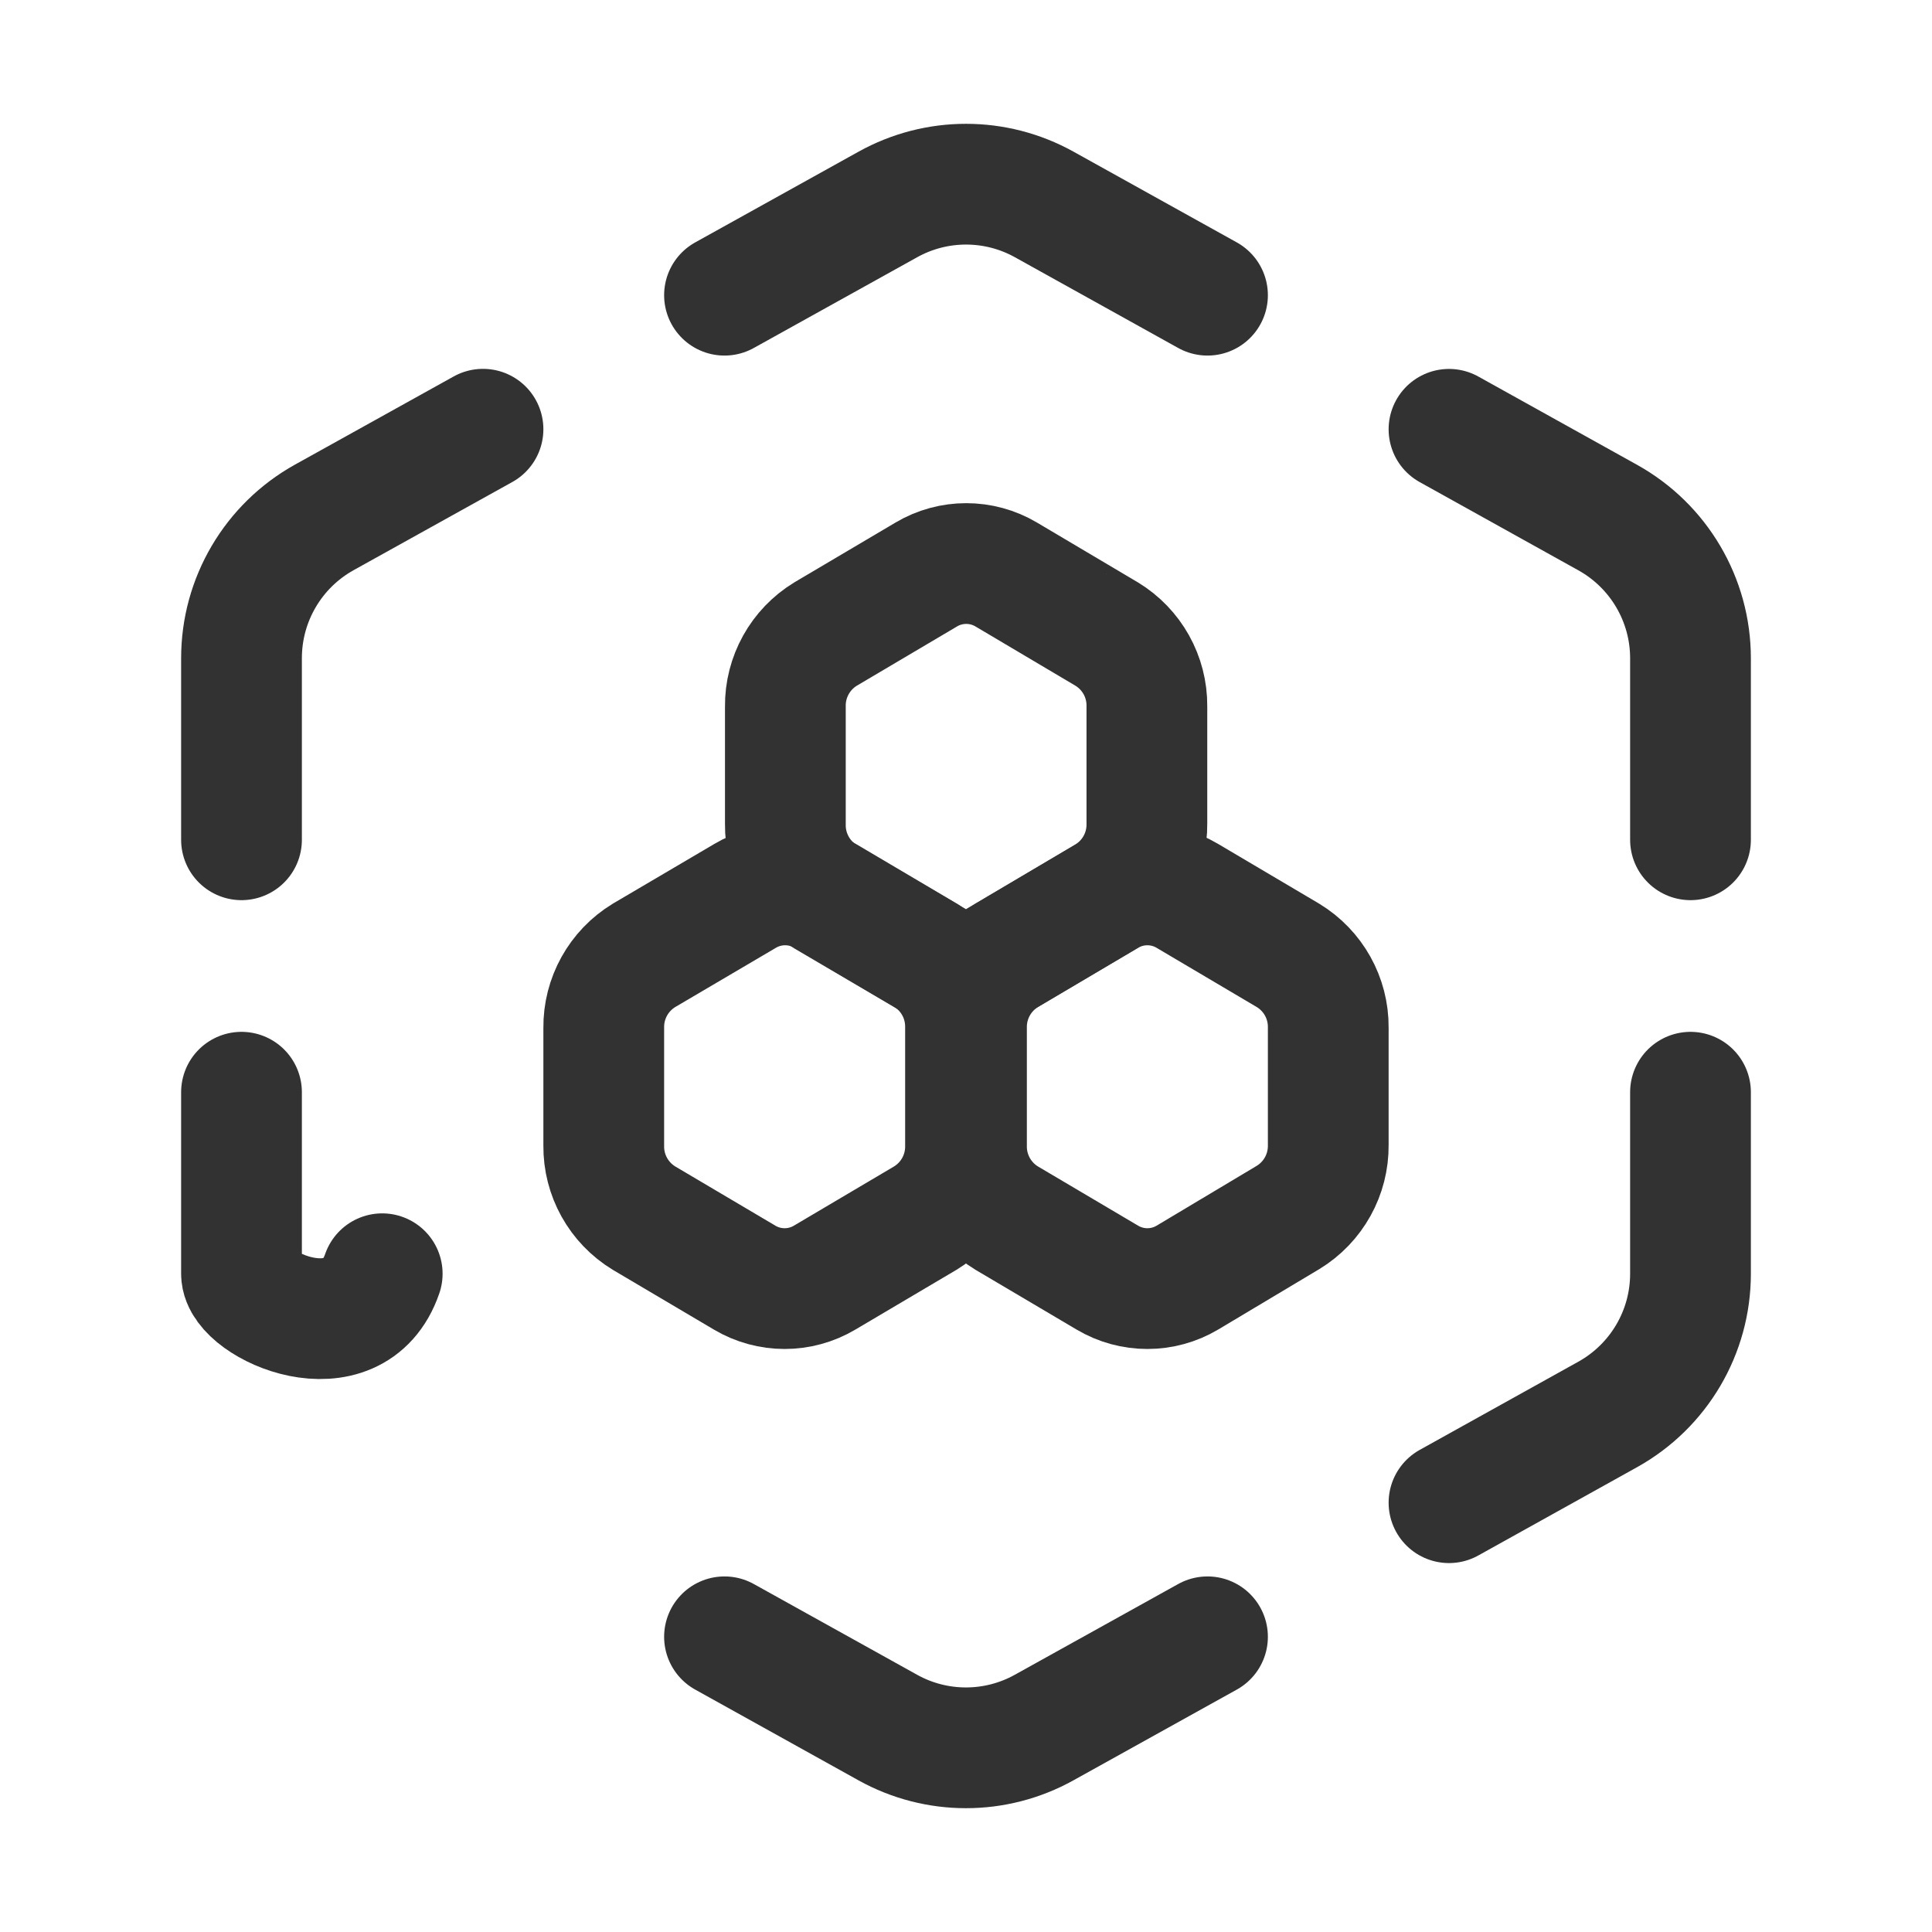 <?xml version="1.0" encoding="UTF-8"?><svg version="1.1" viewBox="0 0 24 24" xmlns="http://www.w3.org/2000/svg" xmlns:xlink="http://www.w3.org/1999/xlink"><g stroke-linecap="round" stroke-width="1.5" stroke="#323232" fill="none" stroke-linejoin="round"><path d="M13.747 7.876l-1.247-.739 5.2919e-08 3.14417e-08c-.306-.182-.688-.182-.994-6.28833e-08l-1.25.739 9.81163e-08-5.95277e-08c-.314.191-.504.533-.5.9v1.464l-2.22255e-08 1.97318e-06c-.004.367.186.709.5.9l1.744 1.025 1.747-1.033 3.60128e-08-2.18491e-08c.314-.191.504-.533.5-.9v-1.46l-1.06197e-08 1.42801e-06c.003-.366-.187-.706-.5-.896Z"></path><path d="M16 11.868l-1.25-.739 5.2919e-08 3.14417e-08c-.306-.182-.688-.182-.994-6.28834e-08l-1.25.739 9.81163e-08-5.95277e-08c-.314.191-.504.533-.5.9v1.464l-2.22255e-08 1.97318e-06c-.004.367.186.709.5.9l1.25.739 -2.63298e-08-1.56438e-08c.306.182.688.182.994 3.12876e-08l1.25-.747 3.60128e-08-2.18491e-08c.314-.191.504-.533.5-.9v-1.46l-1.06197e-08 1.42801e-06c.003-.366-.187-.706-.5-.896Z"></path><path d="M11.5 11.868l-1.25-.739 5.2919e-08 3.14417e-08c-.306-.182-.688-.182-.994-6.28834e-08l-1.256.739 9.81163e-08-5.95277e-08c-.314.191-.504.533-.5.9v1.464l-2.22255e-08 1.97318e-06c-.004.367.186.709.5.9l1.25.739 -2.63298e-08-1.56438e-08c.306.182.688.182.994 3.12876e-08l1.25-.739 3.60128e-08-2.18491e-08c.314-.191.504-.533.5-.9v-1.468l3.54894e-09-3.24216e-07c.004-.365-.183-.705-.494-.896Z"></path><path d="M3 10.432v-2.255l-6.93341e-08-.001c-1.0972e-07-.727.394-1.396 1.029-1.749l1.971-1.095"></path><path d="M21 13.568v2.255l5.60187e-08-0c0 .726-.394 1.395-1.029 1.748l-1.971 1.096"></path><path d="M21 10.432v-2.255l5.60187e-08 0c0-.726-.394-1.395-1.029-1.748l-1.971-1.096"></path><path d="M3 13.568v2.255l-5.60186e-08-0c1.09666e-07.726.394 1.395 1.029 1.748l1.971 1.096"></path><path d="M15 20.333l-2.029 1.127 1.19072e-07-6.61702e-08c-.604.336-1.339.336-1.943 2.04362e-07l-2.028-1.127"></path><path d="M9 3.667l2.029-1.127 -2.71904e-07 1.51101e-07c.604-.336 1.339-.336 1.943-3.74224e-07l2.028 1.127"></path></g><path fill="none" d="M24 0v24h-24v-24Z"></path></svg>